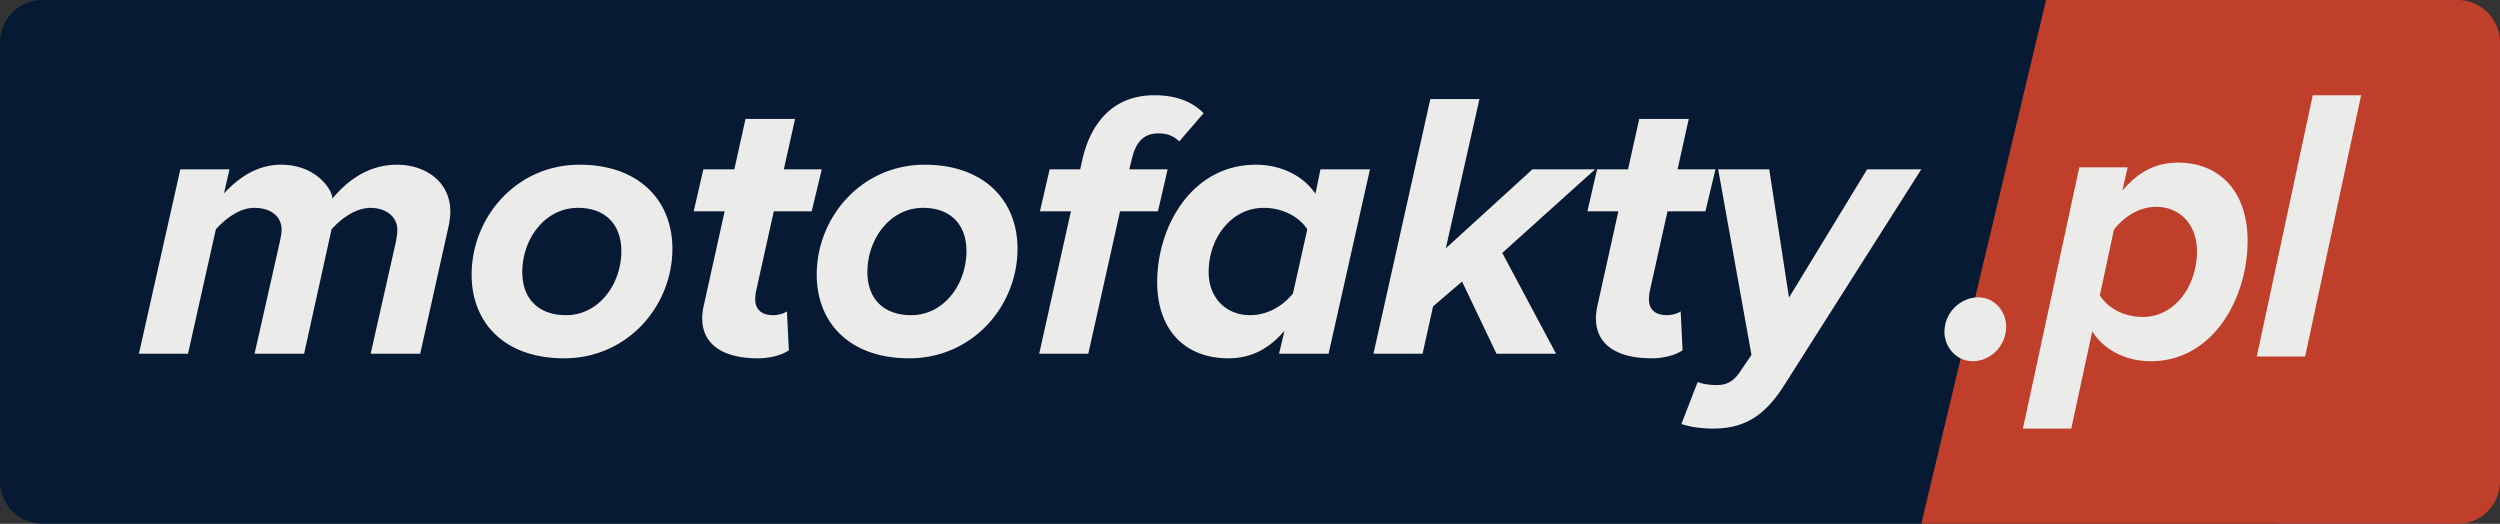 <svg xmlns="http://www.w3.org/2000/svg" width="105" height="22" viewBox="0 0 105 22">
  <rect x="0" y="0" width="105" height="22" fill="#333333" stroke="none"/>
  <g fill="none" fill-rule="evenodd" opacity=".9">
    <path fill="#021734" d="M48.611 0H95.45c.979 0 1.772.804 1.772 1.795v18.41c0 .991-.793 1.795-1.772 1.795H1.772A1.784 1.784 0 0 1 0 20.205V1.795C0 .804.794 0 1.772 0h46.84"/>
    <path fill="#CE402A" d="M85.933 0l-5.239 22h22.536c.47 0 .92-.19 1.251-.526.333-.336.519-.793.519-1.27V1.796c0-.476-.186-.933-.519-1.27a1.758 1.758 0 0 0-1.25-.525H85.932"/>
    <path fill="#FFFFFE" d="M17.647 14.857h-2.08l1.056-4.683c.016-.096.065-.32.065-.513 0-.593-.52-.93-1.121-.93-.634 0-1.235.449-1.641.898l-1.154 5.228h-2.08l1.056-4.683c.033-.16.081-.353.081-.561-.016-.497-.422-.883-1.153-.883-.618 0-1.219.466-1.61.899l-1.17 5.228H5.834l1.74-7.746h2.063l-.228 1.01c.439-.465 1.235-1.203 2.389-1.203 1.543 0 2.161 1.107 2.161 1.396v.032c.618-.754 1.511-1.428 2.714-1.428 1.186 0 2.242.706 2.242 1.973 0 .208-.049.513-.081.641l-1.186 5.325zm6.044.192c-2.502 0-3.883-1.491-3.883-3.512 0-2.421 1.885-4.619 4.533-4.619 2.503 0 3.9 1.508 3.9 3.528 0 2.406-1.885 4.603-4.55 4.603zm.082-1.812c1.381 0 2.323-1.299 2.323-2.694 0-1.123-.682-1.813-1.82-1.813-1.397 0-2.34 1.316-2.34 2.695 0 1.123.683 1.812 1.837 1.812zm8.06 1.812c-1.398 0-2.34-.53-2.34-1.684 0-.112.016-.337.064-.53l.878-3.96h-1.3l.406-1.764h1.3l.471-2.117h2.08l-.471 2.117h1.593l-.423 1.764h-1.592l-.748 3.368a2.162 2.162 0 0 0-.032.32c0 .417.243.674.763.674.212 0 .472-.08.569-.16l.081 1.635c-.308.209-.796.337-1.3.337zm6.353 0c-2.502 0-3.884-1.491-3.884-3.512 0-2.421 1.885-4.619 4.534-4.619 2.502 0 3.9 1.508 3.9 3.528 0 2.406-1.885 4.603-4.55 4.603zm.081-1.812c1.381 0 2.324-1.299 2.324-2.694 0-1.123-.683-1.813-1.82-1.813-1.398 0-2.34 1.316-2.34 2.695 0 1.123.682 1.812 1.836 1.812zm7.442 1.62h-2.063l1.332-5.982h-1.3l.406-1.764h1.284l.097-.433C45.807 5.203 46.717 4 48.488 4c.829 0 1.544.224 2.064.753L49.528 5.94c-.228-.224-.487-.337-.878-.337-.633 0-.958.385-1.12 1.107l-.098.401h1.609l-.407 1.764h-1.592l-1.333 5.982zm7.036-7.939c1.04 0 1.983.45 2.503 1.22l.211-1.027h2.08L55.8 14.857h-2.08l.228-.962c-.667.77-1.414 1.154-2.356 1.154-1.788 0-2.99-1.154-2.99-3.207 0-2.341 1.462-4.924 4.143-4.924zm.326 1.812c-1.35 0-2.308 1.267-2.308 2.695 0 1.106.747 1.812 1.739 1.812.731 0 1.381-.385 1.803-.914l.602-2.694c-.341-.513-1.008-.899-1.836-.899zm12.284 6.127h-2.502l-1.447-3.031-1.218 1.042-.44 1.989h-2.063L60.074 4.16h2.063l-1.413 6.27 3.64-3.319h2.632l-3.9 3.512 2.259 4.234zm4.013.192c-1.397 0-2.34-.53-2.34-1.684 0-.112.017-.337.065-.53l.878-3.96h-1.3l.406-1.764h1.3l.471-2.117h2.08l-.47 2.117h1.591l-.422 1.764h-1.592l-.748 3.368a2.162 2.162 0 0 0-.032.32c0 .417.243.674.763.674.212 0 .472-.08.57-.16l.08 1.635c-.308.209-.796.337-1.3.337zm1.251 2.759l.683-1.765c.179.08.504.129.797.129.422 0 .698-.145.974-.546l.488-.721-1.398-7.794h2.145l.83 5.388 3.282-5.388h2.274l-5.72 9.012c-.86 1.38-1.738 1.877-3.038 1.877-.455 0-.943-.064-1.317-.192zm12.232-2.638c-.656 0-1.184-.559-1.184-1.234 0-.79.656-1.447 1.424-1.447.655 0 1.167.56 1.167 1.234 0 .79-.64 1.447-1.407 1.447zm7.486 0c-1.056 0-1.951-.46-2.463-1.25l-.88 4.08h-2.032L87.33 7.027h2.031l-.224.987c.656-.79 1.408-1.184 2.336-1.184 1.727 0 2.927 1.184 2.927 3.29 0 2.385-1.44 5.05-4.063 5.05zm-.336-1.859c1.344 0 2.271-1.3 2.271-2.763 0-1.135-.735-1.86-1.711-1.86-.72 0-1.344.412-1.776.955l-.592 2.763c.336.527.992.905 1.808.905zm6.814 1.662h-2.031L97.135 4h2.032l-2.352 10.973z"/>
  </g>
</svg>